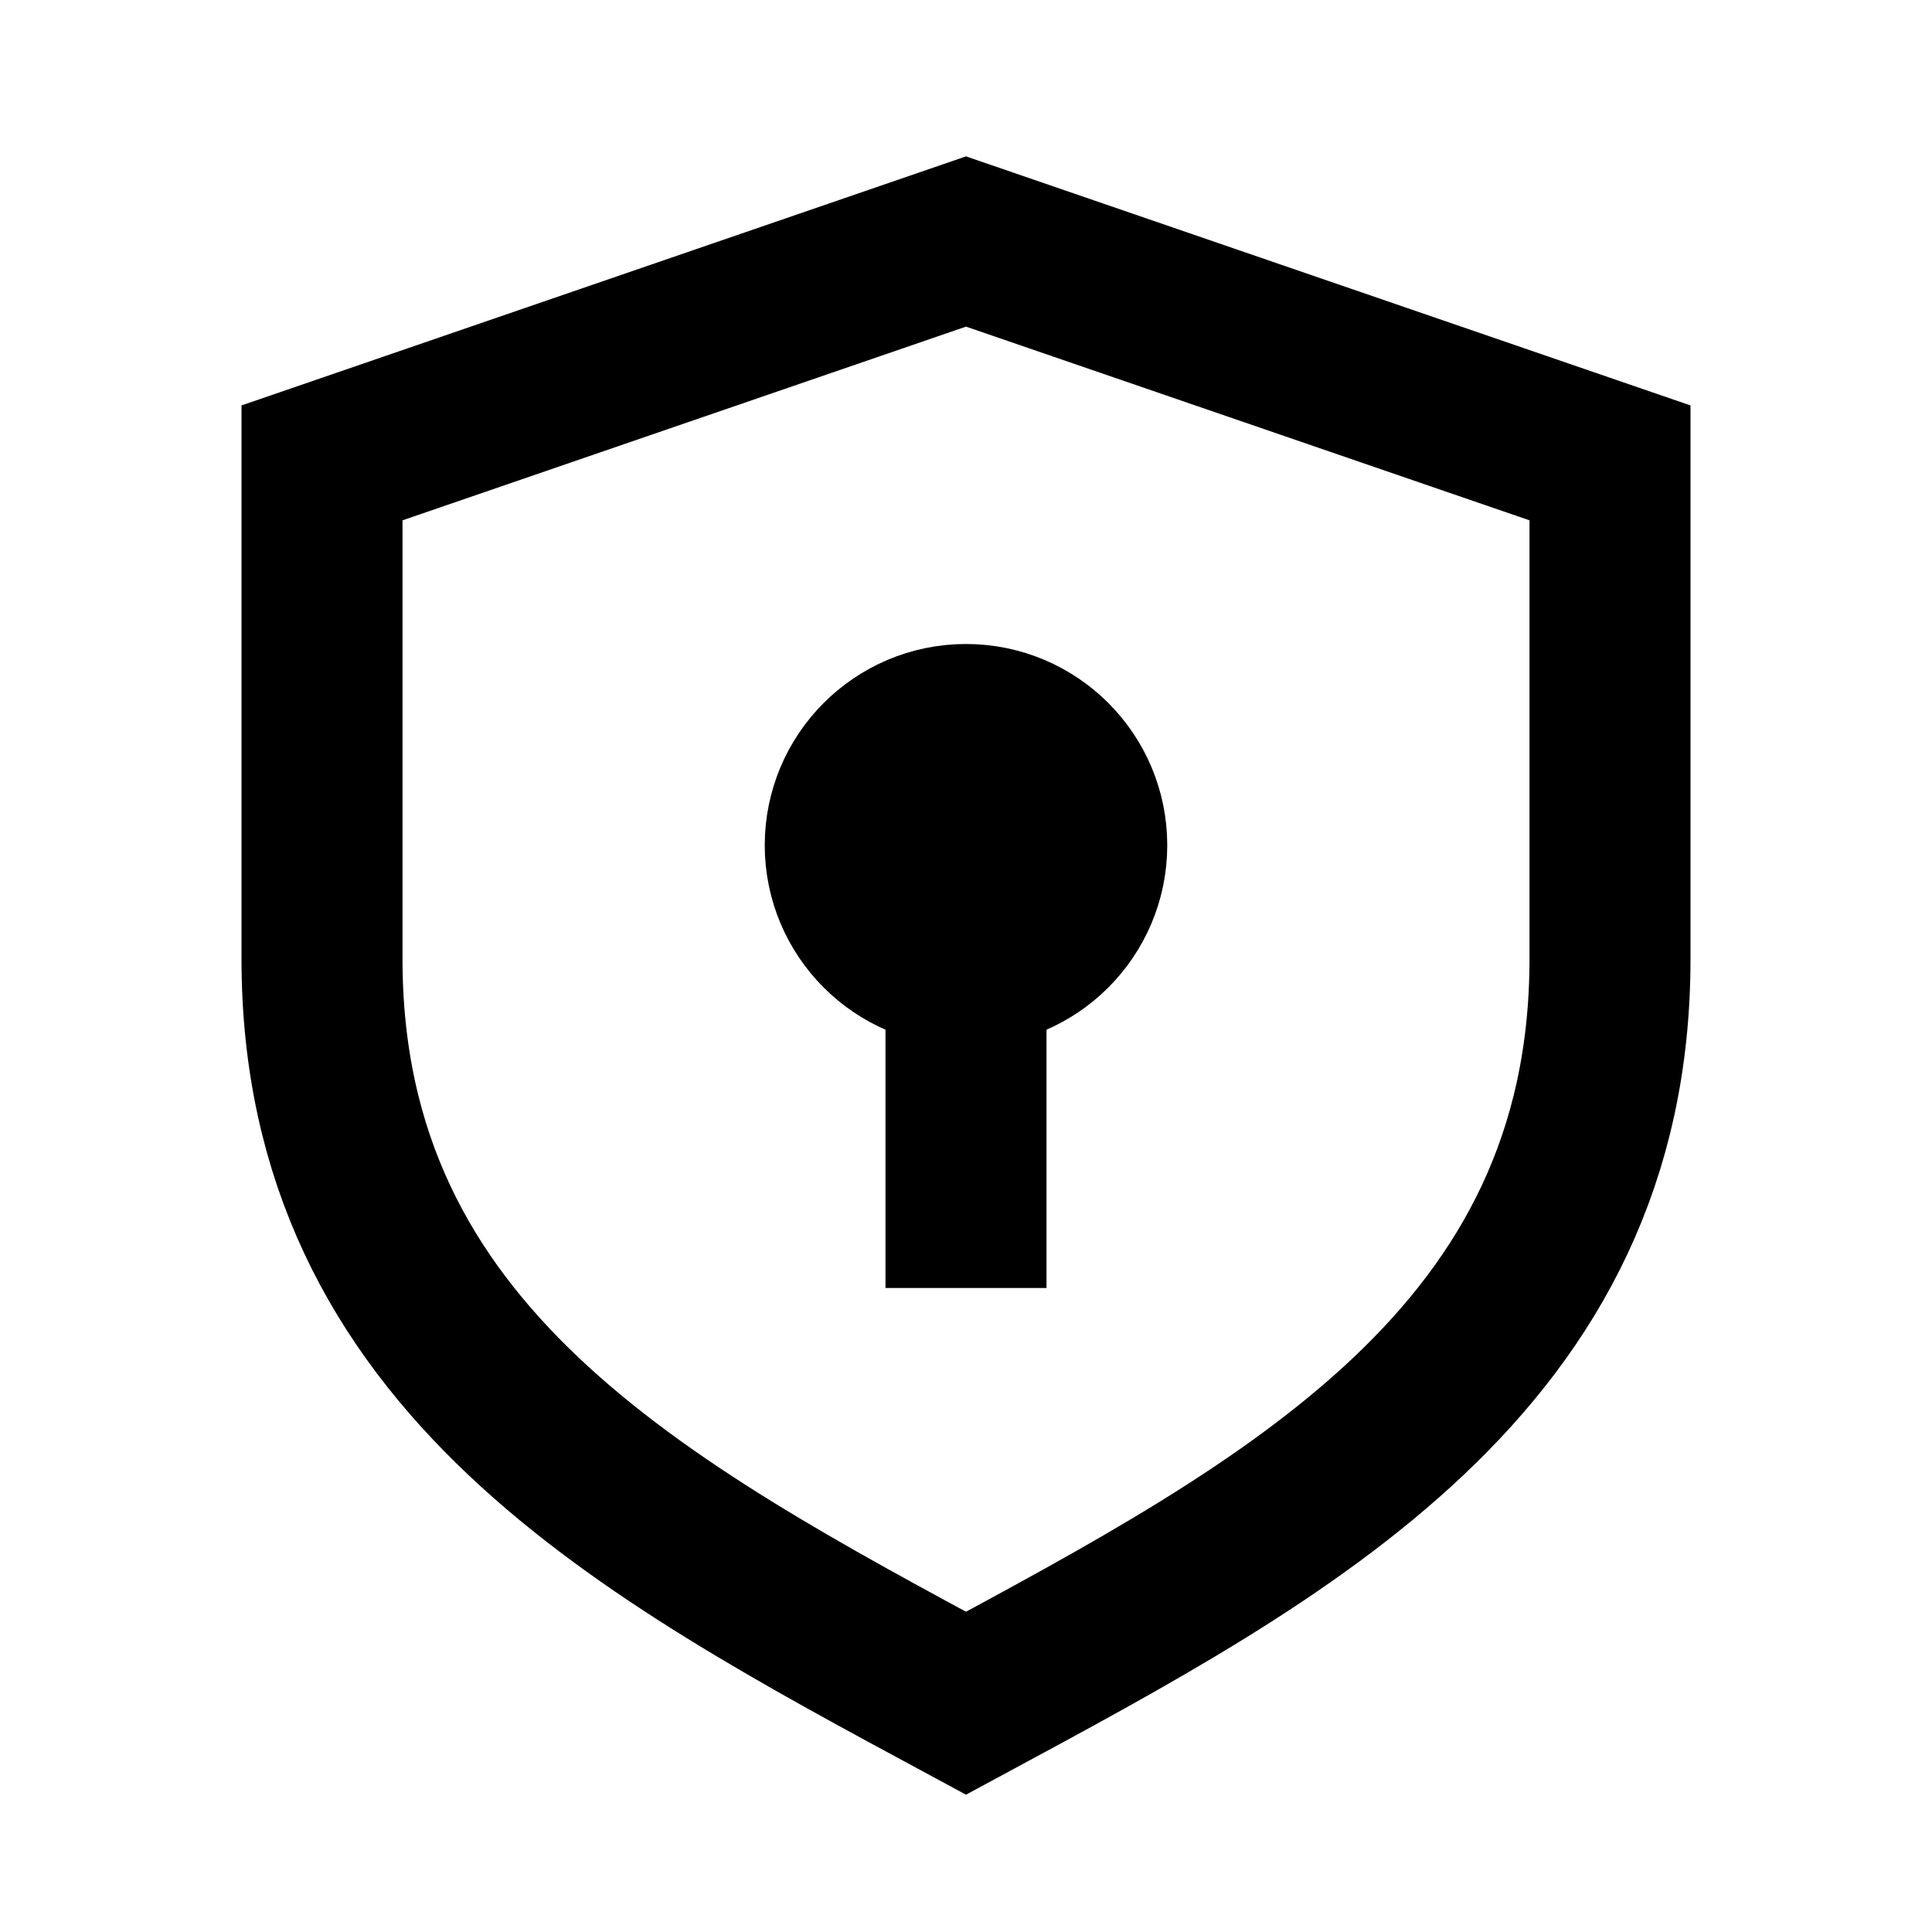 <svg width="24" height="24" viewBox="0 0 24 24" fill="none" xmlns="http://www.w3.org/2000/svg">
<path d="M20 5.75L12 3L4 5.75V11.912C4 16.885 8 19 12 21.158C16 19 20 16.885 20 11.912V5.75Z" stroke="black" stroke-width="2" stroke-linecap="square"/>
<path d="M13.5 10.5C13.5 11.328 12.828 12 12 12C11.172 12 10.5 11.328 10.5 10.5C10.5 9.672 11.172 9 12 9C12.828 9 13.5 9.672 13.5 10.5Z" stroke="black" stroke-width="2" stroke-linecap="square"/>
<path d="M12 9.5V15" stroke="black" stroke-width="2" stroke-linecap="square"/>
</svg>
